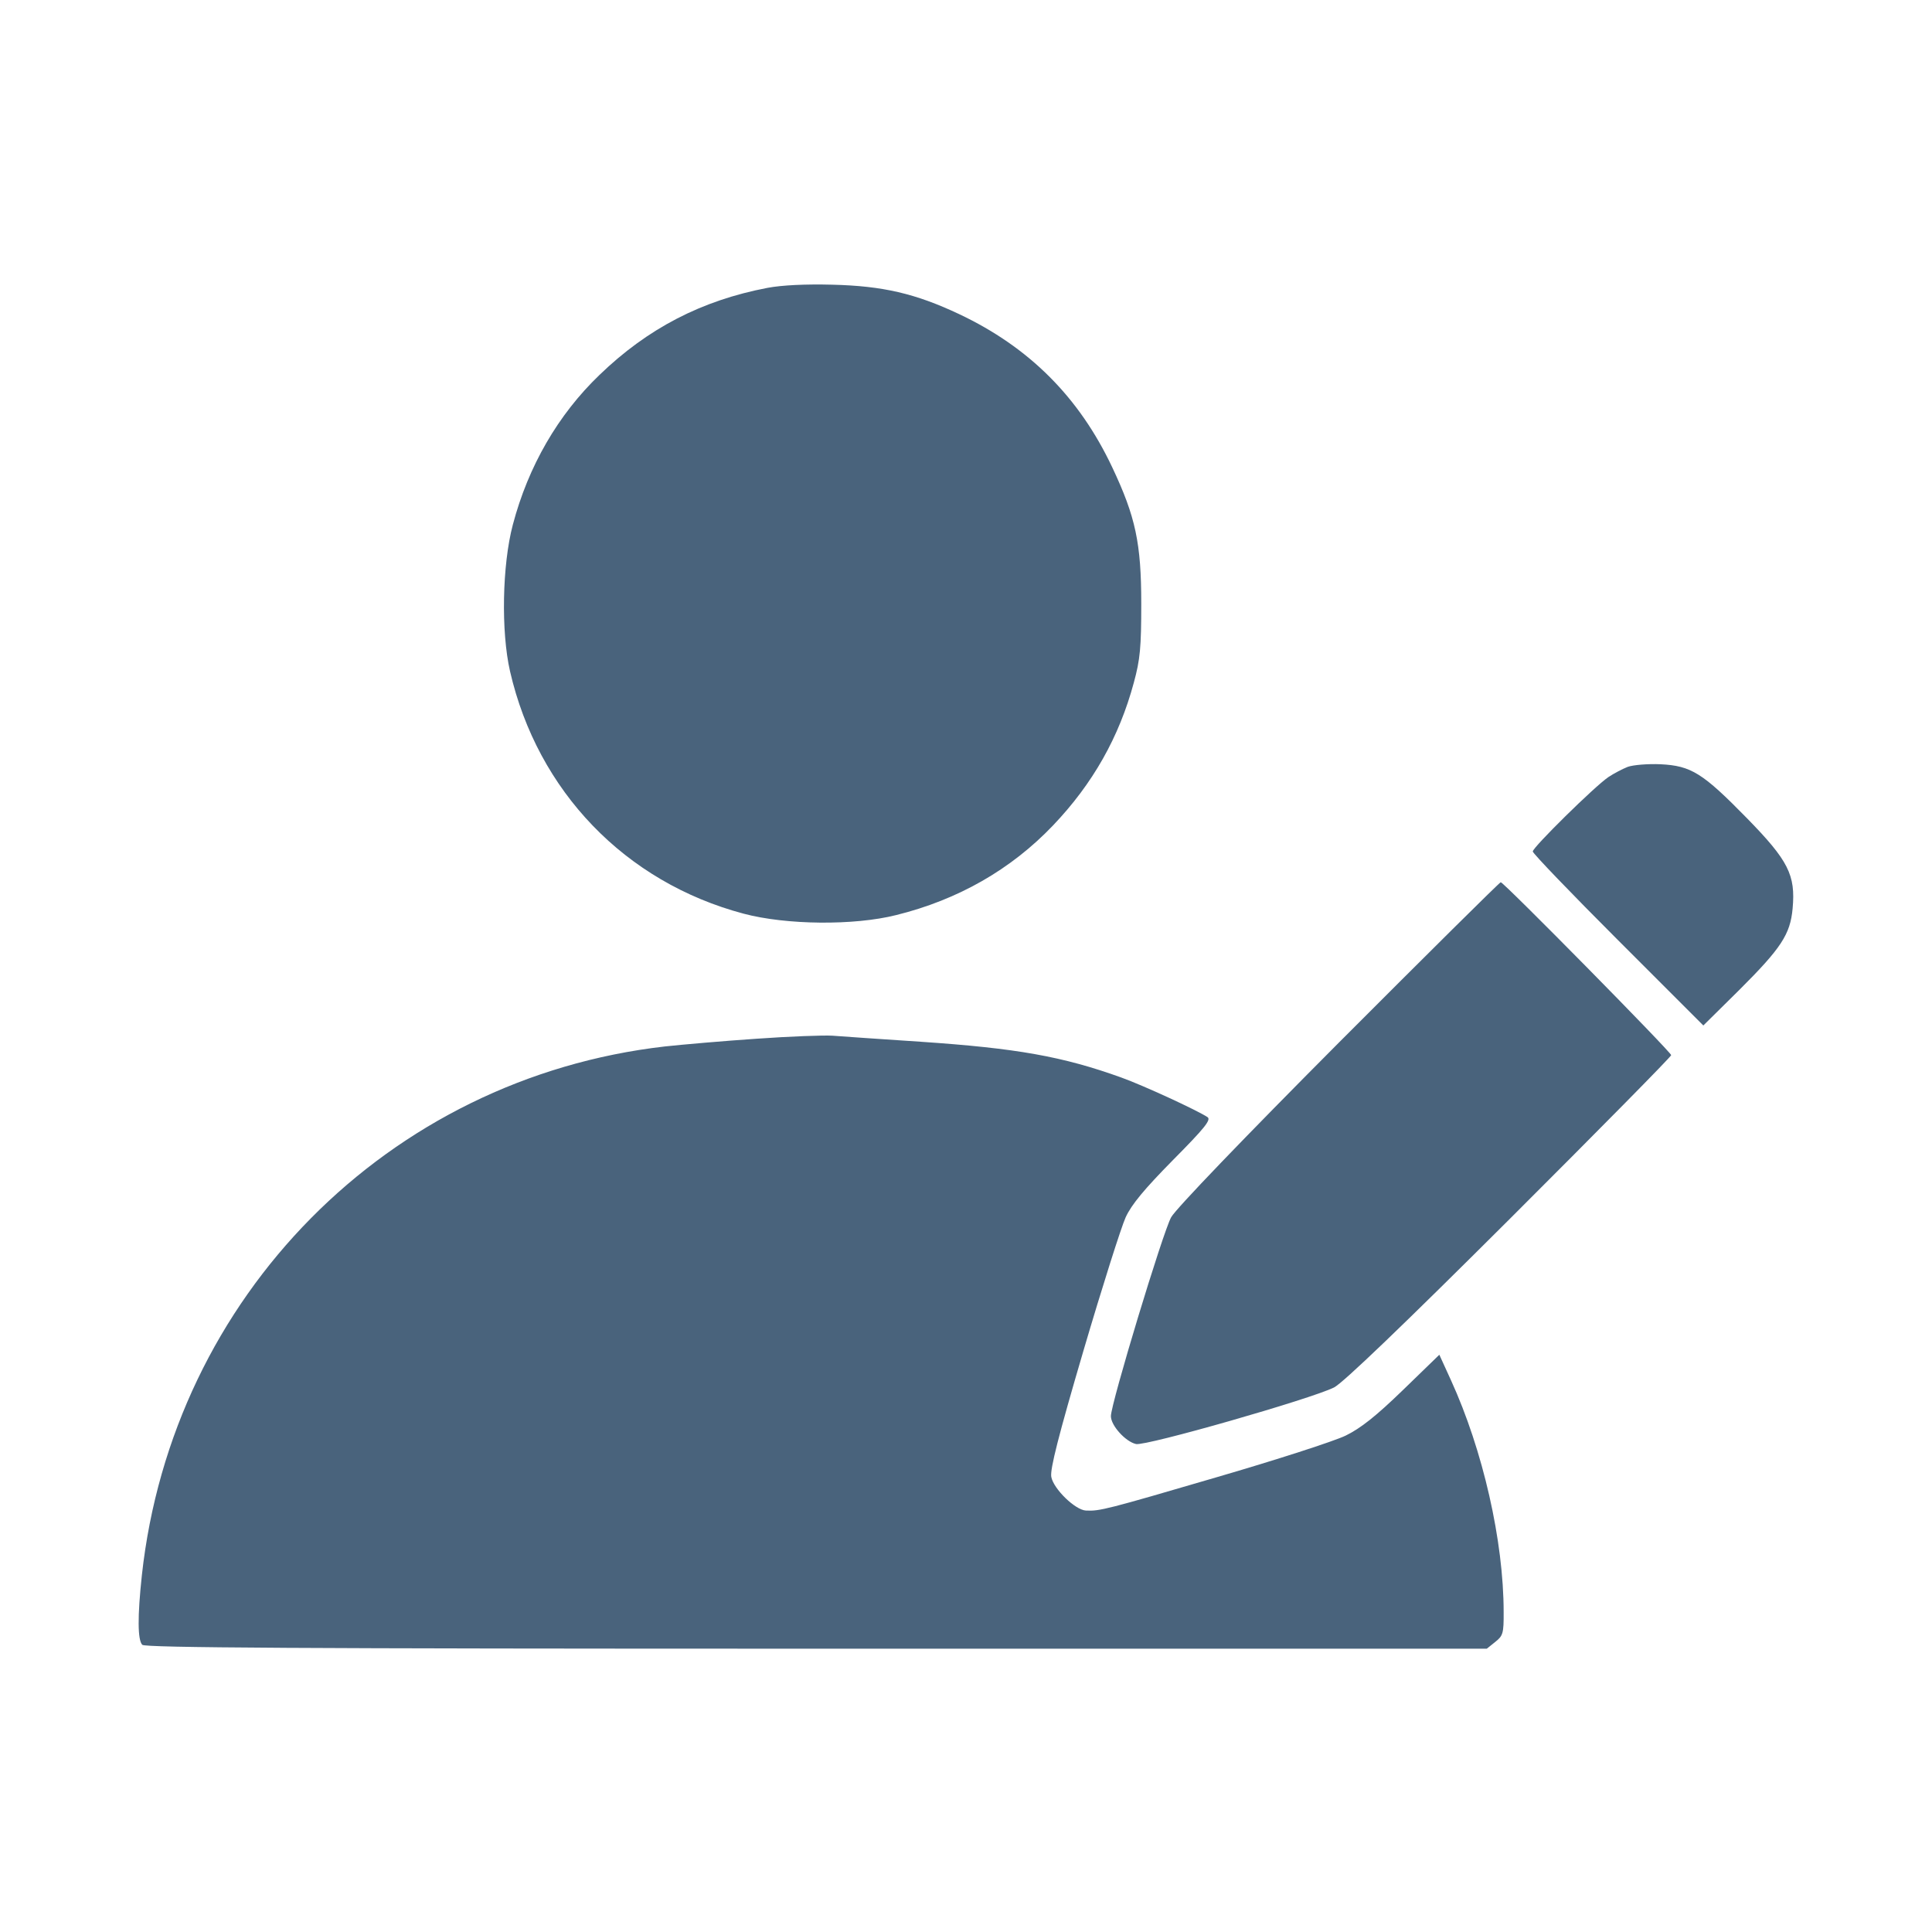 <svg xmlns="http://www.w3.org/2000/svg" fill="#49637C" viewBox="0 0 14 14"><path class="ic_m_users_manage_accounts" d="M5.561 2.086 C 5.085 2.177,4.694 2.379,4.344 2.717 C 4.044 3.005,3.828 3.378,3.716 3.803 C 3.639 4.094,3.630 4.577,3.696 4.865 C 3.896 5.734,4.531 6.393,5.389 6.621 C 5.698 6.703,6.188 6.708,6.494 6.631 C 6.943 6.520,7.327 6.300,7.631 5.981 C 7.919 5.679,8.110 5.341,8.216 4.947 C 8.262 4.779,8.270 4.691,8.270 4.375 C 8.270 3.937,8.229 3.745,8.060 3.387 C 7.820 2.878,7.458 2.516,6.950 2.276 C 6.634 2.127,6.397 2.072,6.032 2.063 C 5.840 2.058,5.667 2.066,5.561 2.086 M11.795 5.557 C 11.757 5.572,11.694 5.605,11.655 5.631 C 11.556 5.698,11.107 6.140,11.107 6.170 C 11.107 6.184,11.385 6.473,11.725 6.813 L 12.343 7.431 12.602 7.175 C 12.907 6.871,12.973 6.771,12.990 6.583 C 13.012 6.341,12.960 6.237,12.660 5.930 C 12.338 5.601,12.255 5.549,12.032 5.538 C 11.940 5.534,11.834 5.543,11.795 5.557 M9.703 7.554 C 9.015 8.245,8.522 8.758,8.487 8.820 C 8.428 8.924,8.050 10.171,8.050 10.262 C 8.050 10.330,8.156 10.447,8.232 10.464 C 8.303 10.480,9.498 10.138,9.667 10.054 C 9.731 10.022,10.169 9.602,10.938 8.835 C 11.582 8.192,12.110 7.657,12.110 7.646 C 12.110 7.624,10.897 6.393,10.875 6.393 C 10.867 6.393,10.340 6.916,9.703 7.554 M5.483 7.527 C 5.246 7.543,4.947 7.569,4.818 7.583 C 2.812 7.813,1.249 9.394,1.028 11.415 C 0.996 11.712,0.997 11.884,1.031 11.919 C 1.053 11.940,2.170 11.947,5.917 11.947 L 10.774 11.947 10.835 11.898 C 10.891 11.854,10.897 11.836,10.896 11.682 C 10.896 11.167,10.746 10.509,10.514 10.001 L 10.430 9.817 10.165 10.074 C 9.972 10.261,9.860 10.350,9.751 10.403 C 9.669 10.443,9.245 10.580,8.808 10.707 C 8.019 10.938,7.969 10.951,7.869 10.946 C 7.791 10.942,7.634 10.789,7.618 10.702 C 7.608 10.648,7.670 10.404,7.851 9.788 C 7.987 9.326,8.125 8.891,8.157 8.821 C 8.199 8.729,8.293 8.616,8.500 8.406 C 8.730 8.174,8.778 8.114,8.750 8.095 C 8.672 8.044,8.284 7.865,8.125 7.808 C 7.700 7.655,7.367 7.596,6.673 7.549 C 6.385 7.530,6.096 7.510,6.032 7.505 C 5.968 7.501,5.721 7.510,5.483 7.527 " stroke="none" fill-rule="evenodd" ></path></svg>